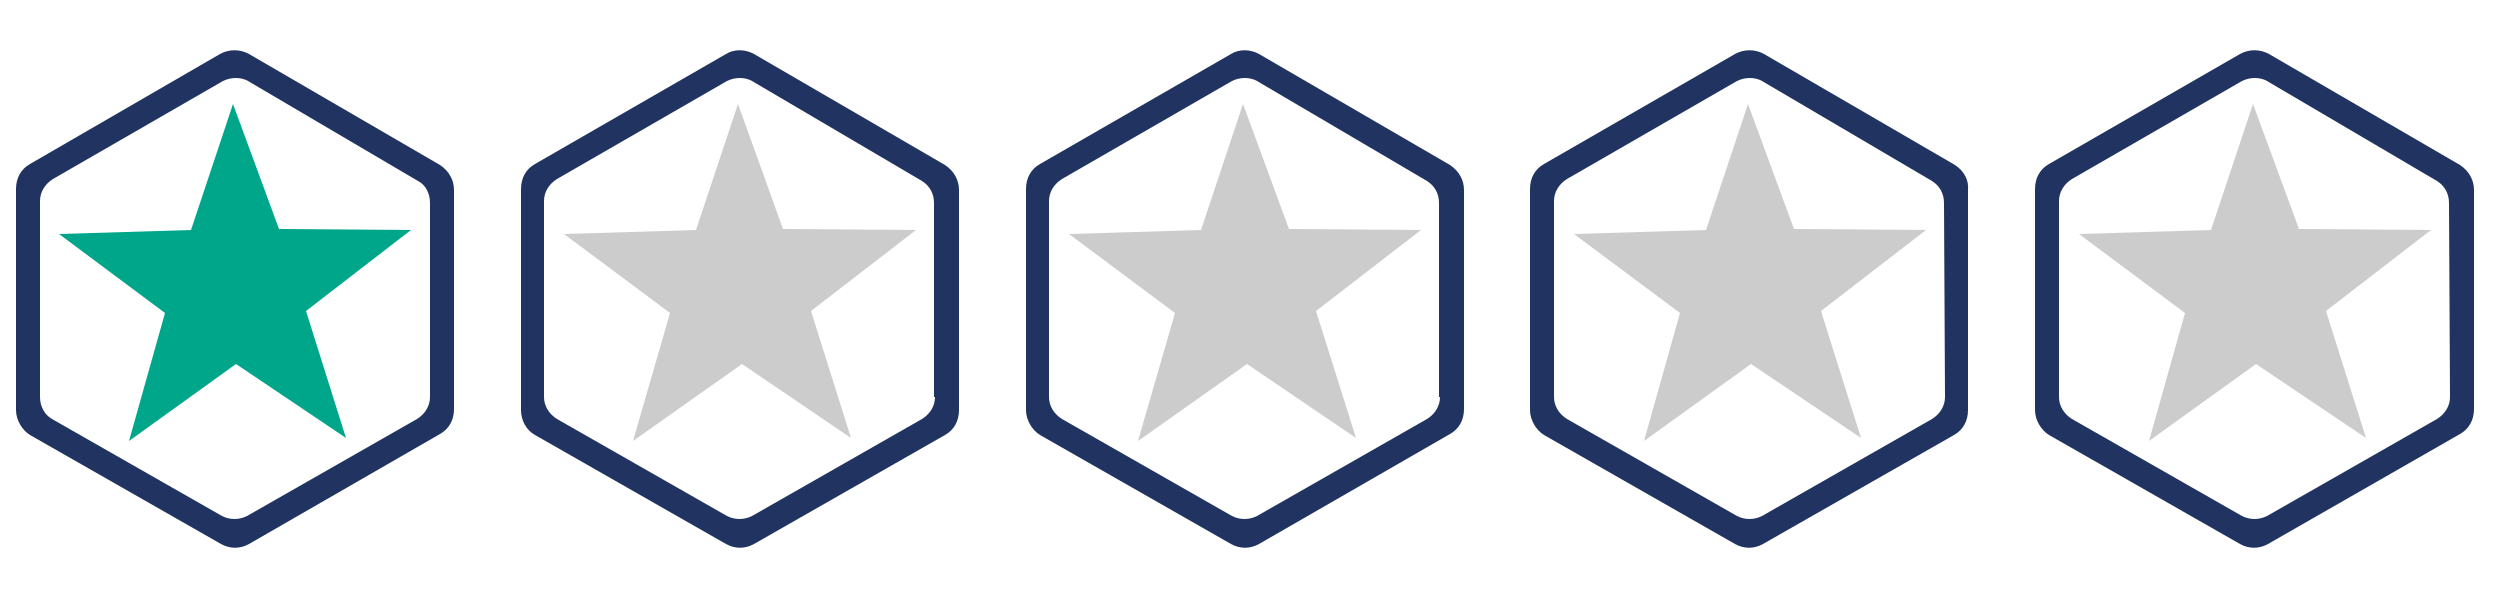 <svg version="1.2" xmlns="http://www.w3.org/2000/svg" viewBox="0 0 250 59" width="250" height="59">
	<title>star-1-svg</title>
	<style>
		.s0 { fill: #213461 } 
		.s1 { fill: #00a689 } 
		.s2 { fill: #cccccc } 
	</style>
	<g id="Layer">
		<path id="Layer" fill-rule="evenodd" class="s0" d="m45.4 19v21.9c0 1.1-0.5 2-1.4 2.5l-19.1 11c-0.9 0.5-1.9 0.5-2.8 0l-19.1-10.9c-0.8-0.5-1.4-1.5-1.4-2.5v-22.1c0-1.1 0.5-2 1.4-2.5l19-11c0.9-0.5 2-0.5 2.9 0l19.1 11.1c0.9 0.6 1.4 1.5 1.4 2.5zm-2.4 1.3c0-0.9-0.4-1.8-1.2-2.2l-17-10c-0.7-0.4-1.7-0.4-2.5 0l-17 9.8c-0.8 0.5-1.3 1.3-1.3 2.2v19.6c0 1 0.5 1.8 1.2 2.2l17 9.7c0.8 0.4 1.7 0.4 2.5 0l17-9.7c0.8-0.5 1.3-1.3 1.3-2.2z"/>
		<path id="Layer" class="s1" d="m19.1 23l4.2-12.6 4.6 12.5 13.2 0.1-10.5 8.1 4 12.7-11-7.4-10.7 7.7 3.6-12.8-10.6-7.9z"/>
	</g>
	<g id="Layer">
		<path id="Layer" fill-rule="evenodd" class="s0" d="m95.9 19v22c0 1.1-0.5 2-1.4 2.5l-19.1 10.9c-0.9 0.5-1.9 0.5-2.8 0l-19.1-10.9c-0.9-0.5-1.4-1.5-1.4-2.5v-22.1c0-1.1 0.5-2 1.4-2.5l19.1-11c0.8-0.5 1.9-0.5 2.8 0l19.1 11.1c0.9 0.6 1.4 1.5 1.4 2.5zm-2.5 20.7v-19.4c0-0.9-0.4-1.7-1.2-2.2l-17-10c-0.7-0.4-1.7-0.4-2.5 0l-17 9.8c-0.8 0.5-1.3 1.3-1.3 2.2v19.6c0 0.9 0.5 1.7 1.3 2.2l17 9.7c0.8 0.4 1.7 0.4 2.5 0l17-9.7c0.8-0.5 1.3-1.3 1.3-2.2z"/>
		<path id="Layer" class="s2" d="m69.6 23l4.2-12.6 4.5 12.5 13.3 0.1-10.5 8.1 4 12.7-10.9-7.4-10.9 7.7 3.7-12.8-10.6-7.9z"/>
	</g>
	<g id="Layer">
		<path id="Layer" fill-rule="evenodd" class="s0" d="m146.4 19v21.9c0 1.1-0.5 2-1.4 2.5l-19.1 11c-0.9 0.5-1.9 0.5-2.8 0l-19.1-10.9c-0.8-0.5-1.4-1.5-1.4-2.5v-22.1c0-1.1 0.5-2 1.4-2.5l19.1-11c0.8-0.5 1.9-0.5 2.8 0l19.1 11.1c0.9 0.6 1.4 1.5 1.4 2.5zm-2.5 20.7v-19.4c0-0.9-0.4-1.7-1.2-2.2l-17-10c-0.7-0.4-1.7-0.4-2.5 0l-17 9.8c-0.8 0.5-1.3 1.3-1.3 2.2v19.6c0 0.9 0.5 1.7 1.3 2.2l17 9.7c0.8 0.4 1.7 0.4 2.5 0l17-9.7c0.8-0.5 1.3-1.3 1.3-2.2 0 0-0.1 0-0.1 0z"/>
		<path id="Layer" class="s2" d="m120.1 23l4.2-12.6 4.6 12.5 13.2 0.1-10.5 8.1 4 12.7-10.9-7.4-10.9 7.7 3.7-12.8-10.6-7.9z"/>
	</g>
	<g id="Layer">
		<path id="Layer" fill-rule="evenodd" class="s0" d="m196.8 19v22c0 1.1-0.5 2-1.4 2.5l-19.1 10.9c-0.9 0.5-1.9 0.5-2.8 0l-19.1-10.9c-0.8-0.5-1.4-1.5-1.4-2.5v-22.1c0-1.1 0.5-2 1.4-2.5l19.1-11c0.9-0.5 2-0.5 2.9 0l19.1 11.1c0.9 0.6 1.4 1.5 1.3 2.5zm-2.4 1.3c0-0.9-0.4-1.7-1.2-2.2l-17-10c-0.7-0.4-1.7-0.4-2.5 0l-17 9.8c-0.8 0.5-1.3 1.3-1.3 2.2v19.6c0 0.9 0.5 1.7 1.3 2.2l17 9.7c0.8 0.4 1.7 0.4 2.5 0l17-9.7c0.8-0.5 1.3-1.3 1.3-2.2z"/>
		<path id="Layer" class="s2" d="m170.6 23l4.2-12.6 4.6 12.5 13.2 0.1-10.5 8.1 4 12.7-11-7.4-10.7 7.7 3.6-12.8-10.6-7.9z"/>
	</g>
	<g id="Layer">
		<path id="Layer" fill-rule="evenodd" class="s0" d="m247.4 19v21.9c0 1.1-0.5 2-1.4 2.5l-19.2 11c-0.9 0.5-1.9 0.5-2.8 0l-19.1-10.9c-0.8-0.5-1.4-1.5-1.4-2.5v-22.1c0-1.1 0.5-2 1.4-2.5l19.1-11c0.9-0.5 2-0.5 2.9 0l19.1 11.1c0.9 0.6 1.4 1.5 1.4 2.5zm-2.5 1.3c0-0.9-0.4-1.7-1.2-2.2l-17-10c-0.7-0.4-1.7-0.4-2.5 0l-17 9.8c-0.8 0.5-1.3 1.3-1.3 2.2v19.6c0 0.9 0.5 1.7 1.3 2.2l17 9.7c0.8 0.4 1.7 0.4 2.5 0l17-9.7c0.8-0.5 1.3-1.3 1.3-2.2z"/>
		<path id="Layer" class="s2" d="m221.1 23l4.2-12.6 4.6 12.5 13.2 0.1-10.5 8.1 4 12.7-11-7.4-10.7 7.7 3.6-12.8-10.6-7.9z"/>
	</g>
</svg>